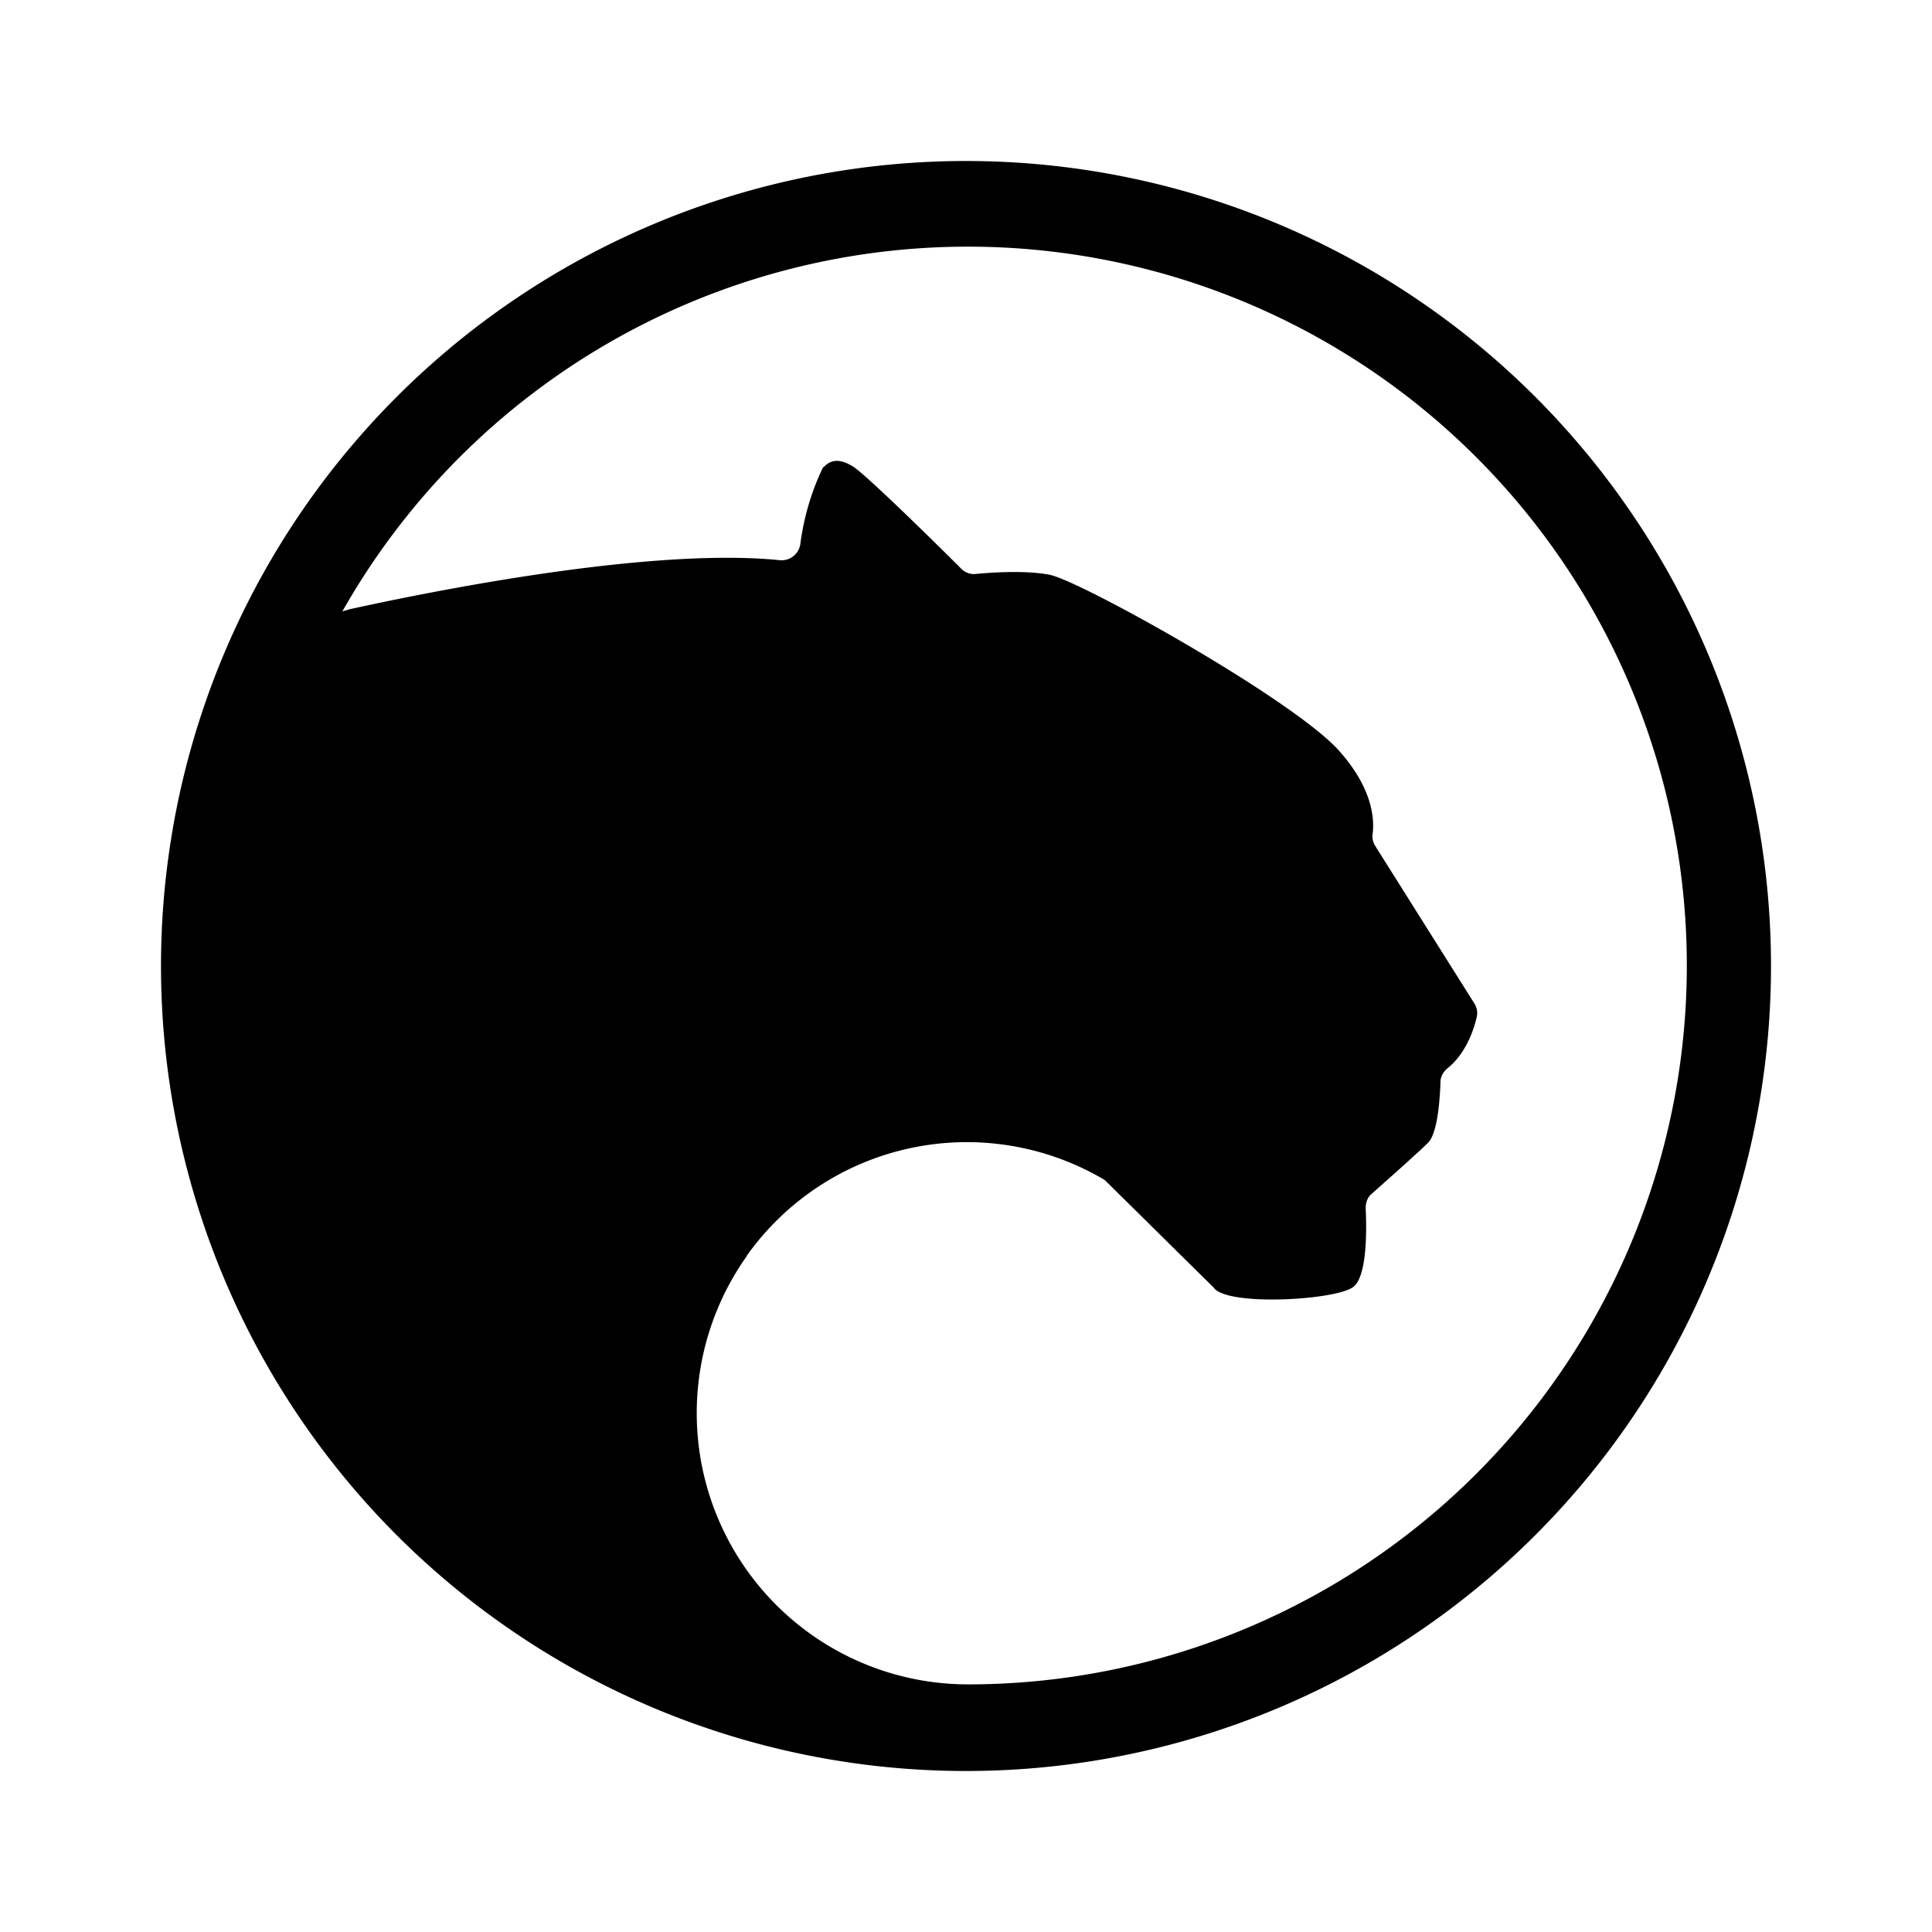 <svg xmlns="http://www.w3.org/2000/svg" width="24" height="24" fill="none" viewBox="0 0 24 24">
    <path fill="#000" d="M12 22a10 10 0 1 0 0-20 10 10 0 0 0 0 20M4.353 7.565l-.1.03a8.93 8.93 0 1 1 7.765 13.329 3.37 3.37 0 0 1-3.355-3.6 3.37 3.37 0 0 1 .608-1.712l.005-.012a3.354 3.354 0 0 1 4.448-.941l1.352 1.335c.16.235 1.489.159 1.724 0 .188-.117.177-.735.165-.988 0-.065.023-.135.076-.177.177-.158.577-.511.7-.635.118-.118.147-.547.153-.753 0-.065.035-.13.094-.176.218-.177.318-.465.353-.618a.22.22 0 0 0-.023-.177l-1.236-1.964a.22.22 0 0 1-.03-.153c.019-.159.013-.541-.41-1.018-.548-.63-3.213-2.117-3.6-2.194-.295-.059-.719-.03-.913-.012a.22.22 0 0 1-.188-.064c-.264-.265-1.13-1.118-1.33-1.26-.223-.146-.323-.058-.382 0h-.005c-.146.303-.24.627-.283.96a.235.235 0 0 1-.253.194c-1.506-.153-4.012.317-5.33.606z"/>
</svg>
